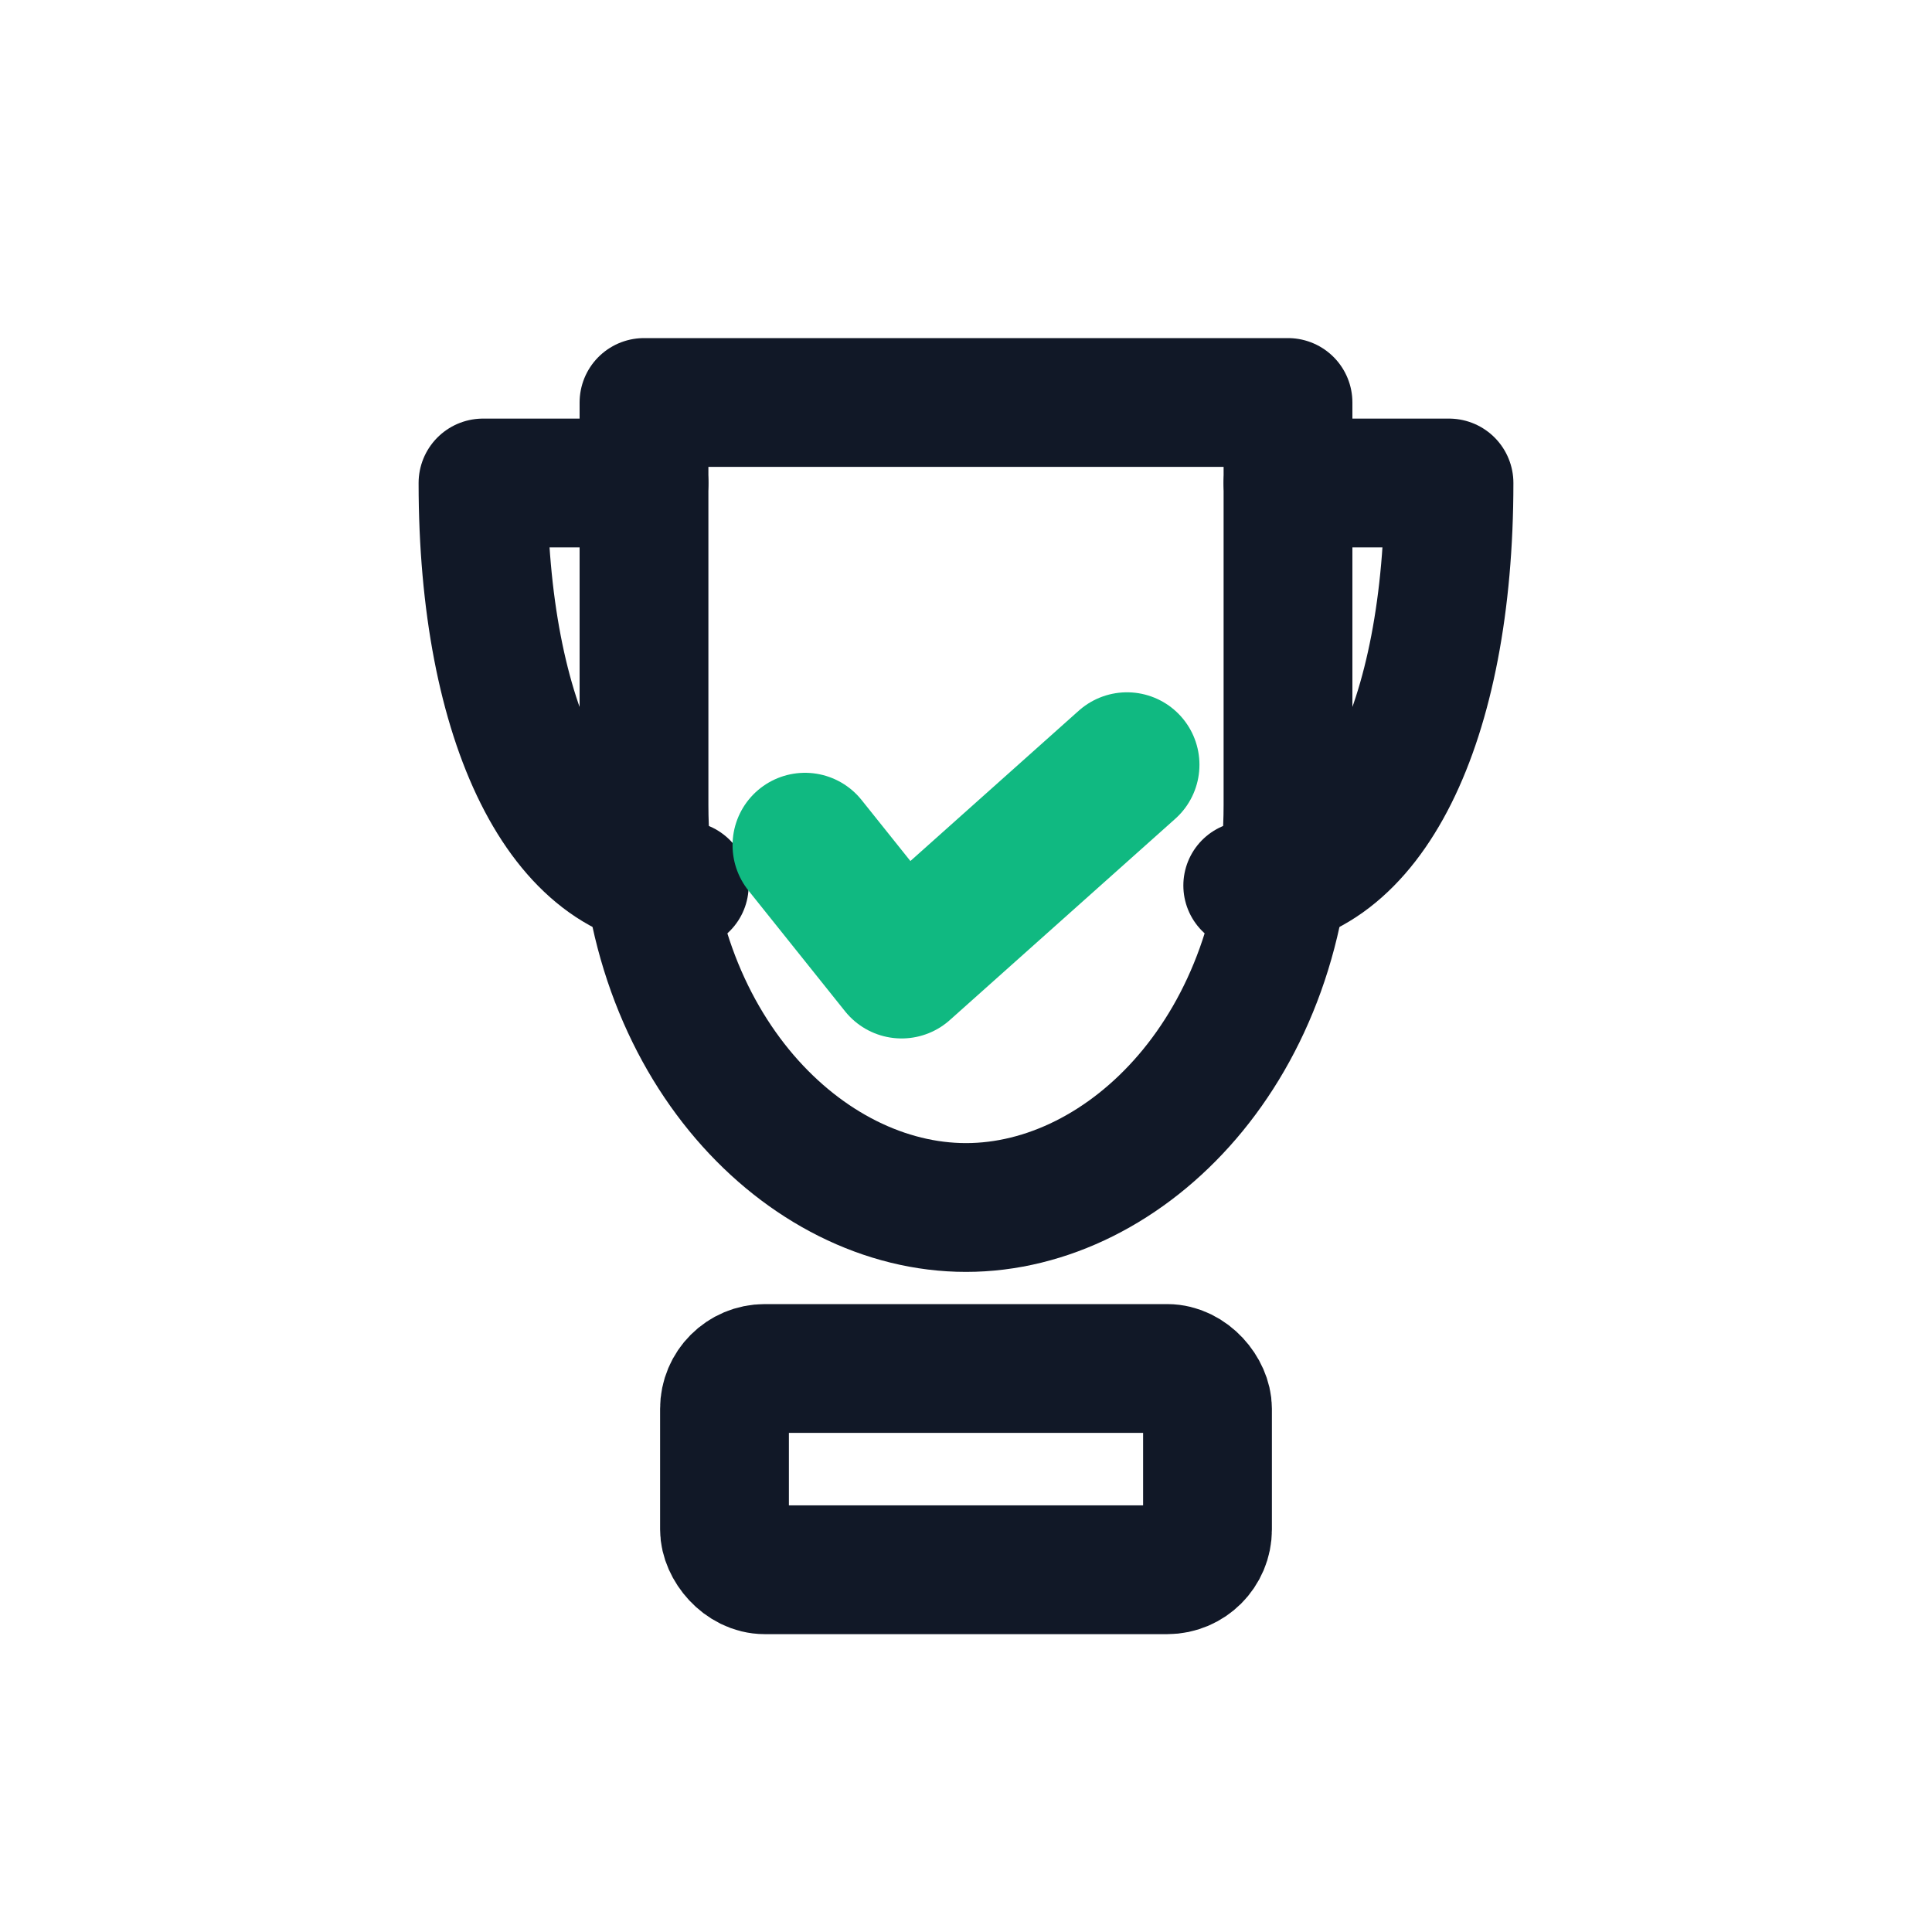 <!-- Ícone "Entregue" - Troféu de celebração - fundo transparente -->
<svg xmlns="http://www.w3.org/2000/svg" width="48" height="48" viewBox="0 0 24 24" role="img" aria-label="Entregue">
  <title>Entregue</title>
  <desc>Ícone de troféu minimalista com fundo transparente</desc>

  <!-- base do troféu -->
  <rect x="9" y="17" width="6" height="2.5" rx="0.5" fill="none" stroke="#111827" stroke-width="1.6" stroke-linejoin="round"></rect>

  <!-- taça -->
  <path d="M8 5 H16 V10 C16 13 14 15 12 15 C10 15 8 13 8 10 Z" fill="none" stroke="#111827" stroke-width="1.6" stroke-linecap="round" stroke-linejoin="round"></path>

  <!-- alças laterais -->
  <path d="M8 6 H6 C6 9 7 11 8.5 11" fill="none" stroke="#111827" stroke-width="1.6" stroke-linecap="round" stroke-linejoin="round"></path>
  <path d="M16 6 H18 C18 9 17 11 15.5 11" fill="none" stroke="#111827" stroke-width="1.6" stroke-linecap="round" stroke-linejoin="round"></path>

  <!-- detalhe do check dentro da taça -->
  <path d="M10 10.5 L11.2 12 L14 9.5" fill="none" stroke="#10B981" stroke-width="1.8" stroke-linecap="round" stroke-linejoin="round"></path>
</svg>

